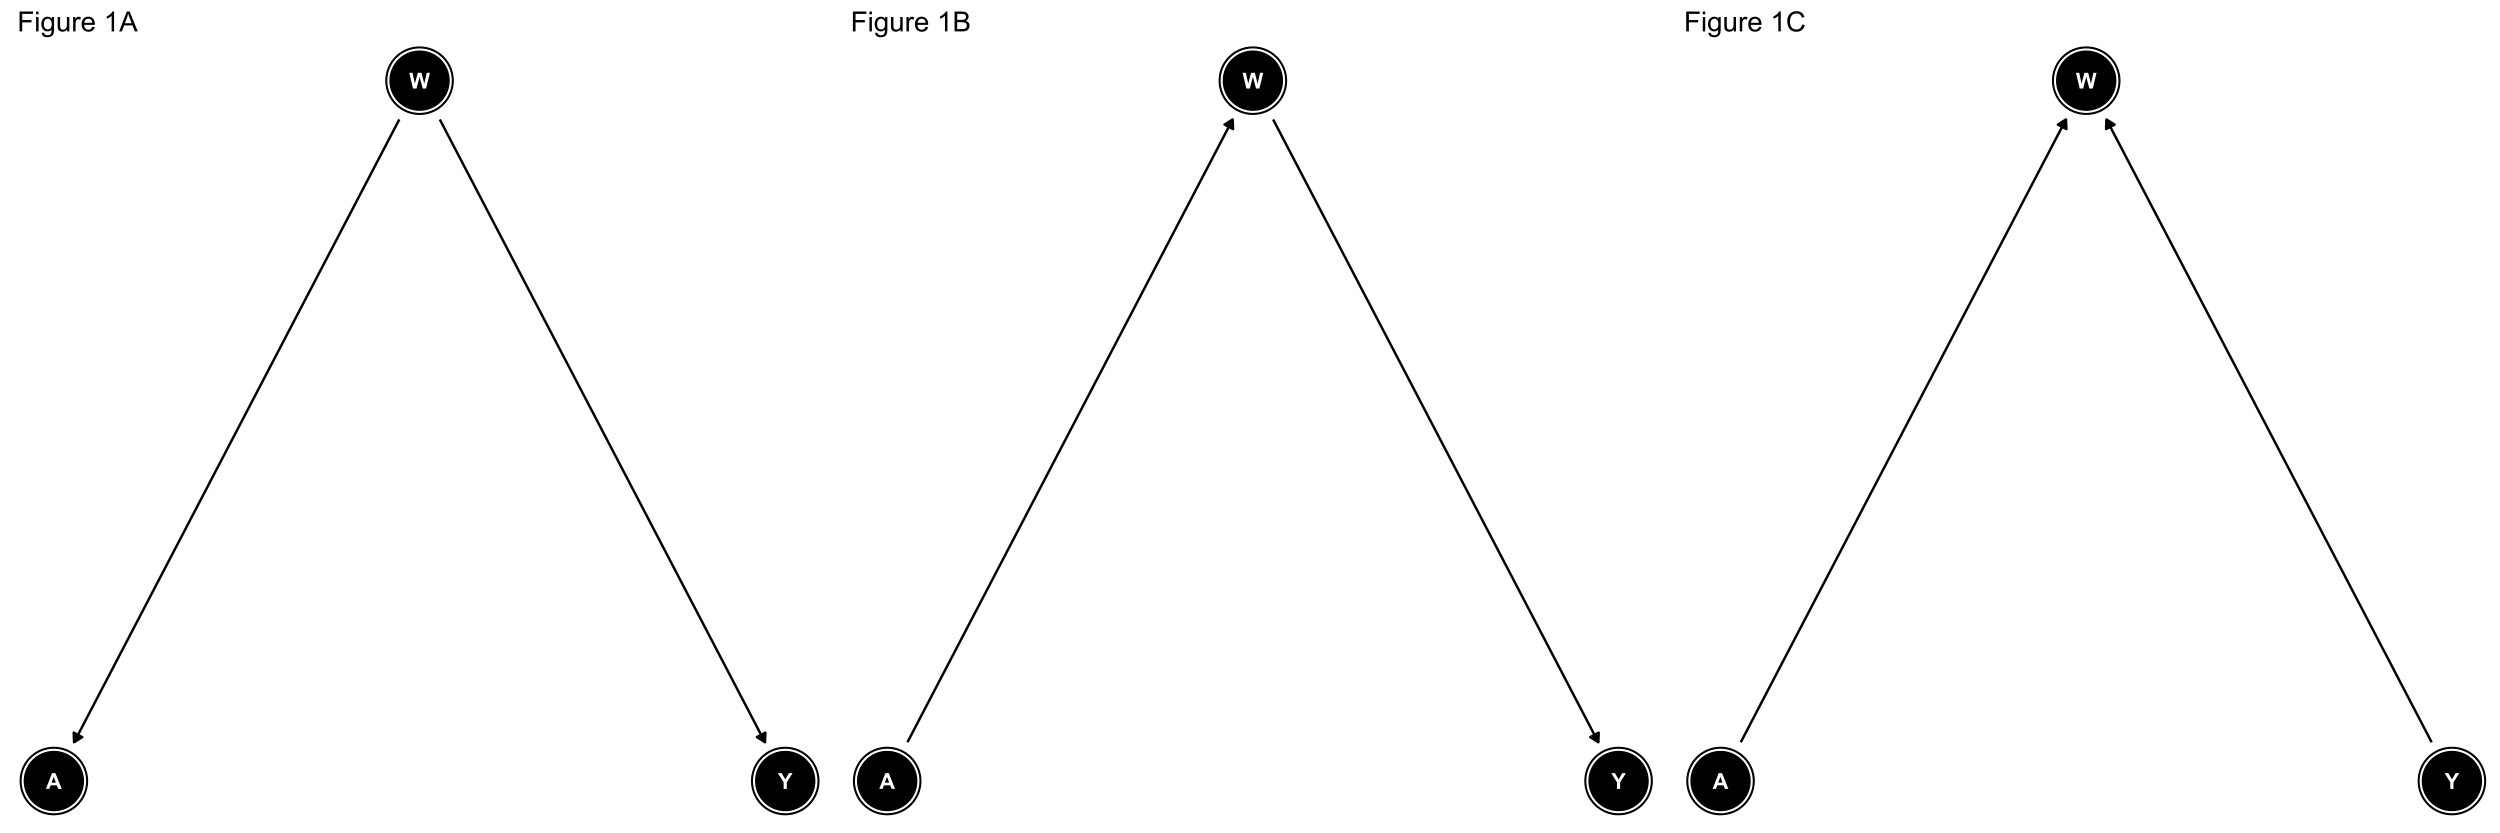 <?xml version="1.0" encoding="UTF-8"?>
<svg xmlns="http://www.w3.org/2000/svg" xmlns:xlink="http://www.w3.org/1999/xlink" width="1296pt" height="432pt" viewBox="0 0 1296 432" version="1.1">
<defs>
<g>
<symbol overflow="visible" id="glyph0-0">
<path style="stroke:none;" d="M 1.422 0 L 1.422 -7.113 L 7.113 -7.113 L 7.113 0 Z M 1.602 -0.18 L 6.934 -0.18 L 6.934 -6.934 L 1.602 -6.934 Z M 1.602 -0.18 "/>
</symbol>
<symbol overflow="visible" id="glyph0-1">
<path style="stroke:none;" d="M 1.984 0 L 0.039 -8.148 L 1.723 -8.148 L 2.949 -2.551 L 4.441 -8.148 L 6.395 -8.148 L 7.824 -2.457 L 9.074 -8.148 L 10.73 -8.148 L 8.754 0 L 7.008 0 L 5.387 -6.09 L 3.77 0 Z M 1.984 0 "/>
</symbol>
<symbol overflow="visible" id="glyph0-2">
<path style="stroke:none;" d="M 8.176 0 L 6.387 0 L 5.676 -1.852 L 2.418 -1.852 L 1.746 0 L 0 0 L 3.172 -8.148 L 4.914 -8.148 Z M 5.145 -3.223 L 4.023 -6.246 L 2.922 -3.223 Z M 5.145 -3.223 "/>
</symbol>
<symbol overflow="visible" id="glyph0-3">
<path style="stroke:none;" d="M 2.969 0 L 2.969 -3.43 L -0.016 -8.148 L 1.91 -8.148 L 3.828 -4.922 L 5.707 -8.148 L 7.602 -8.148 L 4.605 -3.418 L 4.605 0 Z M 2.969 0 "/>
</symbol>
<symbol overflow="visible" id="glyph1-0">
<path style="stroke:none;" d="M 1.801 0 L 1.801 -9 L 9 -9 L 9 0 Z M 2.023 -0.227 L 8.773 -0.227 L 8.773 -8.773 L 2.023 -8.773 Z M 2.023 -0.227 "/>
</symbol>
<symbol overflow="visible" id="glyph1-1">
<path style="stroke:none;" d="M 1.18 0 L 1.18 -10.309 L 8.137 -10.309 L 8.137 -9.09 L 2.547 -9.09 L 2.547 -5.898 L 7.383 -5.898 L 7.383 -4.684 L 2.547 -4.684 L 2.547 0 Z M 1.18 0 "/>
</symbol>
<symbol overflow="visible" id="glyph1-2">
<path style="stroke:none;" d="M 0.957 -8.852 L 0.957 -10.309 L 2.223 -10.309 L 2.223 -8.852 Z M 0.957 0 L 0.957 -7.469 L 2.223 -7.469 L 2.223 0 Z M 0.957 0 "/>
</symbol>
<symbol overflow="visible" id="glyph1-3">
<path style="stroke:none;" d="M 0.719 0.617 L 1.949 0.801 C 1.996 1.18 2.137 1.457 2.375 1.633 C 2.688 1.863 3.117 1.98 3.664 1.984 C 4.246 1.98 4.699 1.863 5.02 1.633 C 5.336 1.395 5.551 1.066 5.668 0.648 C 5.73 0.387 5.762 -0.152 5.758 -0.977 C 5.203 -0.324 4.516 0 3.691 0 C 2.664 0 1.867 -0.367 1.309 -1.109 C 0.742 -1.848 0.461 -2.738 0.465 -3.777 C 0.461 -4.484 0.59 -5.141 0.852 -5.746 C 1.105 -6.348 1.48 -6.812 1.973 -7.145 C 2.461 -7.469 3.035 -7.633 3.699 -7.637 C 4.574 -7.633 5.301 -7.277 5.879 -6.566 L 5.879 -7.469 L 7.047 -7.469 L 7.047 -1.012 C 7.043 0.148 6.926 0.969 6.691 1.457 C 6.453 1.941 6.078 2.324 5.566 2.609 C 5.051 2.887 4.418 3.027 3.672 3.031 C 2.777 3.027 2.059 2.828 1.512 2.43 C 0.961 2.027 0.695 1.422 0.719 0.617 Z M 1.766 -3.867 C 1.762 -2.887 1.957 -2.172 2.348 -1.723 C 2.734 -1.27 3.223 -1.043 3.812 -1.047 C 4.391 -1.043 4.879 -1.266 5.273 -1.719 C 5.664 -2.164 5.859 -2.867 5.863 -3.824 C 5.859 -4.734 5.656 -5.422 5.254 -5.891 C 4.848 -6.352 4.359 -6.586 3.789 -6.59 C 3.223 -6.586 2.746 -6.355 2.355 -5.902 C 1.961 -5.441 1.762 -4.766 1.766 -3.867 Z M 1.766 -3.867 "/>
</symbol>
<symbol overflow="visible" id="glyph1-4">
<path style="stroke:none;" d="M 5.844 0 L 5.844 -1.098 C 5.258 -0.254 4.469 0.164 3.473 0.168 C 3.031 0.164 2.621 0.082 2.238 -0.082 C 1.855 -0.25 1.57 -0.461 1.387 -0.719 C 1.199 -0.973 1.07 -1.285 1 -1.66 C 0.945 -1.902 0.918 -2.297 0.922 -2.84 L 0.922 -7.469 L 2.188 -7.469 L 2.188 -3.324 C 2.184 -2.66 2.211 -2.215 2.266 -1.988 C 2.34 -1.652 2.508 -1.395 2.77 -1.207 C 3.023 -1.016 3.344 -0.918 3.727 -0.922 C 4.105 -0.918 4.461 -1.016 4.793 -1.211 C 5.125 -1.402 5.359 -1.668 5.5 -2.008 C 5.637 -2.34 5.707 -2.824 5.711 -3.465 L 5.711 -7.469 L 6.977 -7.469 L 6.977 0 Z M 5.844 0 "/>
</symbol>
<symbol overflow="visible" id="glyph1-5">
<path style="stroke:none;" d="M 0.934 0 L 0.934 -7.469 L 2.074 -7.469 L 2.074 -6.336 C 2.363 -6.859 2.629 -7.211 2.879 -7.383 C 3.121 -7.551 3.395 -7.633 3.691 -7.637 C 4.117 -7.633 4.551 -7.496 4.992 -7.227 L 4.555 -6.055 C 4.242 -6.234 3.934 -6.328 3.629 -6.328 C 3.348 -6.328 3.102 -6.242 2.883 -6.078 C 2.66 -5.906 2.5 -5.676 2.41 -5.387 C 2.266 -4.934 2.195 -4.441 2.199 -3.91 L 2.199 0 Z M 0.934 0 "/>
</symbol>
<symbol overflow="visible" id="glyph1-6">
<path style="stroke:none;" d="M 6.062 -2.406 L 7.367 -2.242 C 7.156 -1.477 6.777 -0.883 6.223 -0.465 C 5.664 -0.043 4.949 0.164 4.086 0.168 C 2.988 0.164 2.121 -0.168 1.484 -0.84 C 0.844 -1.508 0.527 -2.453 0.527 -3.672 C 0.527 -4.926 0.848 -5.898 1.496 -6.594 C 2.141 -7.285 2.98 -7.633 4.016 -7.637 C 5.008 -7.633 5.824 -7.293 6.461 -6.617 C 7.09 -5.934 7.406 -4.977 7.41 -3.746 C 7.406 -3.668 7.402 -3.559 7.402 -3.41 L 1.836 -3.41 C 1.879 -2.59 2.113 -1.961 2.531 -1.523 C 2.945 -1.086 3.465 -0.867 4.094 -0.871 C 4.555 -0.867 4.949 -0.988 5.281 -1.234 C 5.605 -1.477 5.867 -1.867 6.062 -2.406 Z M 1.906 -4.449 L 6.074 -4.449 C 6.016 -5.074 5.855 -5.547 5.598 -5.863 C 5.191 -6.348 4.668 -6.59 4.027 -6.594 C 3.441 -6.59 2.953 -6.398 2.562 -6.012 C 2.164 -5.621 1.945 -5.098 1.906 -4.449 Z M 1.906 -4.449 "/>
</symbol>
<symbol overflow="visible" id="glyph1-7">
<path style="stroke:none;" d=""/>
</symbol>
<symbol overflow="visible" id="glyph1-8">
<path style="stroke:none;" d="M 5.363 0 L 4.098 0 L 4.098 -8.066 C 3.789 -7.773 3.391 -7.48 2.898 -7.191 C 2.402 -6.898 1.957 -6.684 1.566 -6.539 L 1.566 -7.762 C 2.27 -8.094 2.891 -8.496 3.422 -8.973 C 3.953 -9.441 4.328 -9.902 4.551 -10.352 L 5.363 -10.352 Z M 5.363 0 "/>
</symbol>
<symbol overflow="visible" id="glyph1-9">
<path style="stroke:none;" d="M -0.02 0 L 3.938 -10.309 L 5.406 -10.309 L 9.625 0 L 8.07 0 L 6.871 -3.121 L 2.559 -3.121 L 1.426 0 Z M 2.953 -4.234 L 6.449 -4.234 L 5.371 -7.086 C 5.039 -7.949 4.797 -8.664 4.641 -9.227 C 4.508 -8.562 4.32 -7.906 4.086 -7.258 Z M 2.953 -4.234 "/>
</symbol>
<symbol overflow="visible" id="glyph1-10">
<path style="stroke:none;" d="M 1.055 0 L 1.055 -10.309 L 4.922 -10.309 C 5.707 -10.305 6.336 -10.203 6.816 -9.996 C 7.289 -9.785 7.664 -9.461 7.934 -9.031 C 8.203 -8.594 8.336 -8.141 8.34 -7.672 C 8.336 -7.227 8.219 -6.812 7.98 -6.426 C 7.738 -6.035 7.375 -5.723 6.898 -5.484 C 7.516 -5.301 7.996 -4.988 8.336 -4.547 C 8.668 -4.105 8.836 -3.586 8.84 -2.988 C 8.836 -2.504 8.734 -2.055 8.531 -1.641 C 8.328 -1.227 8.074 -0.906 7.777 -0.68 C 7.473 -0.453 7.098 -0.281 6.648 -0.172 C 6.191 -0.055 5.637 0 4.984 0 Z M 2.418 -5.977 L 4.648 -5.977 C 5.25 -5.977 5.684 -6.016 5.949 -6.098 C 6.293 -6.195 6.555 -6.367 6.73 -6.609 C 6.906 -6.848 6.996 -7.145 6.996 -7.508 C 6.996 -7.848 6.914 -8.152 6.75 -8.414 C 6.586 -8.672 6.352 -8.848 6.047 -8.945 C 5.742 -9.039 5.219 -9.086 4.48 -9.09 L 2.418 -9.09 Z M 2.418 -1.215 L 4.984 -1.215 C 5.422 -1.211 5.73 -1.23 5.914 -1.266 C 6.223 -1.32 6.484 -1.414 6.699 -1.547 C 6.906 -1.676 7.082 -1.863 7.219 -2.117 C 7.355 -2.367 7.422 -2.66 7.426 -2.988 C 7.422 -3.371 7.324 -3.703 7.129 -3.988 C 6.93 -4.27 6.656 -4.469 6.309 -4.586 C 5.957 -4.699 5.453 -4.758 4.801 -4.762 L 2.418 -4.762 Z M 2.418 -1.215 "/>
</symbol>
<symbol overflow="visible" id="glyph1-11">
<path style="stroke:none;" d="M 8.465 -3.613 L 9.828 -3.27 C 9.539 -2.148 9.027 -1.293 8.285 -0.707 C 7.543 -0.117 6.633 0.176 5.562 0.176 C 4.445 0.176 3.543 -0.047 2.852 -0.5 C 2.152 -0.949 1.621 -1.605 1.262 -2.465 C 0.895 -3.32 0.715 -4.242 0.719 -5.23 C 0.715 -6.301 0.918 -7.238 1.332 -8.039 C 1.738 -8.836 2.324 -9.441 3.082 -9.859 C 3.84 -10.273 4.672 -10.48 5.582 -10.484 C 6.609 -10.48 7.477 -10.219 8.184 -9.695 C 8.883 -9.168 9.371 -8.43 9.652 -7.48 L 8.312 -7.164 C 8.07 -7.91 7.723 -8.457 7.27 -8.801 C 6.812 -9.145 6.242 -9.316 5.555 -9.316 C 4.762 -9.316 4.098 -9.125 3.566 -8.746 C 3.031 -8.363 2.656 -7.852 2.445 -7.215 C 2.227 -6.574 2.121 -5.918 2.125 -5.238 C 2.121 -4.359 2.25 -3.594 2.508 -2.941 C 2.762 -2.285 3.156 -1.797 3.699 -1.477 C 4.234 -1.152 4.82 -0.988 5.449 -0.992 C 6.211 -0.988 6.855 -1.211 7.387 -1.652 C 7.914 -2.09 8.273 -2.742 8.465 -3.613 Z M 8.465 -3.613 "/>
</symbol>
</g>
<clipPath id="clip1">
  <path d="M 432 0 L 865 0 L 865 432 L 432 432 Z M 432 0 "/>
</clipPath>
<clipPath id="clip2">
  <path d="M 864 0 L 1296 0 L 1296 432 L 864 432 Z M 864 0 "/>
</clipPath>
</defs>
<g id="surface16">
<rect x="0" y="0" width="1296" height="432" style="fill:rgb(100%,100%,100%);fill-opacity:1;stroke:none;"/>
<path style="fill-rule:nonzero;fill:rgb(100%,100%,100%);fill-opacity:1;stroke-width:1.067;stroke-linecap:round;stroke-linejoin:round;stroke:rgb(100%,100%,100%);stroke-opacity:1;stroke-miterlimit:10;" d="M 0 432 L 432 432 L 432 0 L 0 0 Z M 0 432 "/>
<path style="fill:none;stroke-width:1.28;stroke-linecap:butt;stroke-linejoin:round;stroke:rgb(0%,0%,0%);stroke-opacity:1;stroke-miterlimit:1;" d="M 207 61.922 L 206.004 63.824 L 198.348 78.496 L 196.43 82.16 L 188.773 96.832 L 186.855 100.5 L 184.941 104.164 L 181.113 111.5 L 179.195 115.168 L 177.281 118.836 L 175.367 122.5 L 171.539 129.836 L 169.621 133.504 L 165.793 140.84 L 163.879 144.504 L 161.965 148.172 L 160.047 151.84 L 156.219 159.176 L 154.305 162.84 L 152.391 166.508 L 150.473 170.176 L 144.73 181.18 L 142.816 184.844 L 140.898 188.512 L 135.156 199.516 L 133.242 203.18 L 131.324 206.848 L 123.668 221.52 L 121.75 225.184 L 114.094 239.855 L 112.176 243.52 L 104.52 258.191 L 102.602 261.859 L 100.688 265.523 L 94.945 276.527 L 93.027 280.195 L 91.113 283.859 L 85.371 294.863 L 83.453 298.531 L 81.539 302.199 L 79.625 305.863 L 77.711 309.531 L 75.793 313.199 L 71.965 320.535 L 70.051 324.199 L 68.137 327.867 L 66.219 331.535 L 60.477 342.539 L 58.562 346.203 L 56.645 349.871 L 50.902 360.875 L 48.988 364.539 L 47.07 368.207 L 39.414 382.879 L 38.418 384.777 "/>
<path style="fill-rule:nonzero;fill:rgb(0%,0%,0%);fill-opacity:1;stroke-width:1.28;stroke-linecap:butt;stroke-linejoin:round;stroke:rgb(0%,0%,0%);stroke-opacity:1;stroke-miterlimit:1;" d="M 38.207 379.801 L 38.418 384.777 L 42.625 382.109 Z M 38.207 379.801 "/>
<path style="fill:none;stroke-width:1.28;stroke-linecap:butt;stroke-linejoin:round;stroke:rgb(0%,0%,0%);stroke-opacity:1;stroke-miterlimit:1;" d="M 227.992 61.922 L 228.984 63.824 L 234.727 74.828 L 236.645 78.496 L 238.559 82.16 L 244.301 93.164 L 246.219 96.832 L 248.133 100.5 L 250.047 104.164 L 253.875 111.5 L 255.793 115.168 L 257.707 118.836 L 259.621 122.5 L 263.449 129.836 L 265.367 133.504 L 269.195 140.84 L 271.109 144.504 L 273.023 148.172 L 274.941 151.84 L 278.77 159.176 L 280.684 162.84 L 282.598 166.508 L 284.516 170.176 L 290.258 181.18 L 292.176 184.844 L 299.832 199.516 L 301.75 203.18 L 309.406 217.852 L 311.324 221.52 L 313.238 225.184 L 318.98 236.188 L 320.898 239.855 L 322.812 243.52 L 328.555 254.523 L 330.473 258.191 L 332.387 261.859 L 334.301 265.523 L 338.129 272.859 L 340.047 276.527 L 341.961 280.195 L 343.875 283.859 L 347.703 291.195 L 349.621 294.863 L 353.449 302.199 L 355.363 305.863 L 357.277 309.531 L 359.195 313.199 L 363.023 320.535 L 364.938 324.199 L 366.852 327.867 L 368.77 331.535 L 374.512 342.539 L 376.426 346.203 L 378.344 349.871 L 384.086 360.875 L 386 364.539 L 387.918 368.207 L 393.66 379.211 L 395.578 382.879 L 396.57 384.777 "/>
<path style="fill-rule:nonzero;fill:rgb(0%,0%,0%);fill-opacity:1;stroke-width:1.28;stroke-linecap:butt;stroke-linejoin:round;stroke:rgb(0%,0%,0%);stroke-opacity:1;stroke-miterlimit:1;" d="M 392.363 382.109 L 396.57 384.777 L 396.781 379.801 Z M 392.363 382.109 "/>
<path style="fill-rule:nonzero;fill:rgb(0%,0%,0%);fill-opacity:1;stroke-width:0.709;stroke-linecap:round;stroke-linejoin:round;stroke:rgb(0%,0%,0%);stroke-opacity:1;stroke-miterlimit:10;" d="M 234.922 41.82 C 234.922 51.445 227.117 59.246 217.496 59.246 C 207.871 59.246 200.07 51.445 200.07 41.82 C 200.07 32.199 207.871 24.395 217.496 24.395 C 227.117 24.395 234.922 32.199 234.922 41.82 "/>
<path style="fill-rule:nonzero;fill:rgb(0%,0%,0%);fill-opacity:1;stroke-width:0.709;stroke-linecap:round;stroke-linejoin:round;stroke:rgb(0%,0%,0%);stroke-opacity:1;stroke-miterlimit:10;" d="M 45.348 404.879 C 45.348 414.504 37.547 422.309 27.922 422.309 C 18.301 422.309 10.496 414.504 10.496 404.879 C 10.496 395.258 18.301 387.453 27.922 387.453 C 37.547 387.453 45.348 395.258 45.348 404.879 "/>
<path style="fill-rule:nonzero;fill:rgb(0%,0%,0%);fill-opacity:1;stroke-width:0.709;stroke-linecap:round;stroke-linejoin:round;stroke:rgb(0%,0%,0%);stroke-opacity:1;stroke-miterlimit:10;" d="M 424.492 404.879 C 424.492 414.504 416.688 422.309 407.066 422.309 C 397.441 422.309 389.641 414.504 389.641 404.879 C 389.641 395.258 397.441 387.453 407.066 387.453 C 416.688 387.453 424.492 395.258 424.492 404.879 "/>
<path style="fill-rule:nonzero;fill:rgb(100%,100%,100%);fill-opacity:1;stroke-width:0.709;stroke-linecap:round;stroke-linejoin:round;stroke:rgb(100%,100%,100%);stroke-opacity:1;stroke-miterlimit:10;" d="M 233.852 41.82 C 233.852 50.855 226.527 58.18 217.496 58.18 C 208.461 58.18 201.137 50.855 201.137 41.82 C 201.137 32.785 208.461 25.461 217.496 25.461 C 226.527 25.461 233.852 32.785 233.852 41.82 "/>
<path style="fill-rule:nonzero;fill:rgb(100%,100%,100%);fill-opacity:1;stroke-width:0.709;stroke-linecap:round;stroke-linejoin:round;stroke:rgb(100%,100%,100%);stroke-opacity:1;stroke-miterlimit:10;" d="M 44.281 404.879 C 44.281 413.914 36.957 421.238 27.922 421.238 C 18.887 421.238 11.566 413.914 11.566 404.879 C 11.566 395.848 18.887 388.523 27.922 388.523 C 36.957 388.523 44.281 395.848 44.281 404.879 "/>
<path style="fill-rule:nonzero;fill:rgb(100%,100%,100%);fill-opacity:1;stroke-width:0.709;stroke-linecap:round;stroke-linejoin:round;stroke:rgb(100%,100%,100%);stroke-opacity:1;stroke-miterlimit:10;" d="M 423.426 404.879 C 423.426 413.914 416.102 421.238 407.066 421.238 C 398.031 421.238 390.707 413.914 390.707 404.879 C 390.707 395.848 398.031 388.523 407.066 388.523 C 416.102 388.523 423.426 395.848 423.426 404.879 "/>
<path style="fill-rule:nonzero;fill:rgb(0%,0%,0%);fill-opacity:1;stroke-width:0.709;stroke-linecap:round;stroke-linejoin:round;stroke:rgb(0%,0%,0%);stroke-opacity:1;stroke-miterlimit:10;" d="M 232.785 41.82 C 232.785 50.266 225.941 57.113 217.496 57.113 C 209.051 57.113 202.203 50.266 202.203 41.82 C 202.203 33.375 209.051 26.531 217.496 26.531 C 225.941 26.531 232.785 33.375 232.785 41.82 "/>
<path style="fill-rule:nonzero;fill:rgb(0%,0%,0%);fill-opacity:1;stroke-width:0.709;stroke-linecap:round;stroke-linejoin:round;stroke:rgb(0%,0%,0%);stroke-opacity:1;stroke-miterlimit:10;" d="M 43.215 404.879 C 43.215 413.328 36.367 420.172 27.922 420.172 C 19.477 420.172 12.633 413.328 12.633 404.879 C 12.633 396.434 19.477 389.59 27.922 389.59 C 36.367 389.59 43.215 396.434 43.215 404.879 "/>
<path style="fill-rule:nonzero;fill:rgb(0%,0%,0%);fill-opacity:1;stroke-width:0.709;stroke-linecap:round;stroke-linejoin:round;stroke:rgb(0%,0%,0%);stroke-opacity:1;stroke-miterlimit:10;" d="M 422.355 404.879 C 422.355 413.328 415.512 420.172 407.066 420.172 C 398.621 420.172 391.773 413.328 391.773 404.879 C 391.773 396.434 398.621 389.59 407.066 389.59 C 415.512 389.59 422.355 396.434 422.355 404.879 "/>
<g style="fill:rgb(100%,100%,100%);fill-opacity:1;">
  <use xlink:href="#glyph0-1" x="212.125" y="45.895"/>
</g>
<g style="fill:rgb(100%,100%,100%);fill-opacity:1;">
  <use xlink:href="#glyph0-2" x="23.812" y="408.953"/>
</g>
<g style="fill:rgb(100%,100%,100%);fill-opacity:1;">
  <use xlink:href="#glyph0-3" x="403.27" y="408.953"/>
</g>
<g style="fill:rgb(0%,0%,0%);fill-opacity:1;">
  <use xlink:href="#glyph1-1" x="8.965" y="16.285"/>
  <use xlink:href="#glyph1-2" x="17.761" y="16.285"/>
  <use xlink:href="#glyph1-3" x="20.96" y="16.285"/>
  <use xlink:href="#glyph1-4" x="28.969" y="16.285"/>
  <use xlink:href="#glyph1-5" x="36.977" y="16.285"/>
  <use xlink:href="#glyph1-6" x="41.773" y="16.285"/>
  <use xlink:href="#glyph1-7" x="49.781" y="16.285"/>
  <use xlink:href="#glyph1-8" x="53.782" y="16.285"/>
  <use xlink:href="#glyph1-9" x="61.791" y="16.285"/>
</g>
<path style=" stroke:none;fill-rule:nonzero;fill:rgb(100%,100%,100%);fill-opacity:1;" d="M 432 432 L 864 432 L 864 0 L 432 0 Z M 432 432 "/>
<g clip-path="url(#clip1)" clip-rule="nonzero">
<path style="fill:none;stroke-width:1.067;stroke-linecap:round;stroke-linejoin:round;stroke:rgb(100%,100%,100%);stroke-opacity:1;stroke-miterlimit:10;" d="M 432 432 L 864 432 L 864 0 L 432 0 Z M 432 432 "/>
</g>
<path style="fill:none;stroke-width:1.28;stroke-linecap:butt;stroke-linejoin:round;stroke:rgb(0%,0%,0%);stroke-opacity:1;stroke-miterlimit:1;" d="M 470.418 384.777 L 471.414 382.879 L 479.07 368.207 L 480.988 364.539 L 482.902 360.875 L 488.645 349.871 L 490.562 346.203 L 492.477 342.539 L 498.219 331.535 L 500.137 327.867 L 502.051 324.199 L 503.965 320.535 L 507.793 313.199 L 509.711 309.531 L 511.625 305.863 L 513.539 302.199 L 515.453 298.531 L 517.371 294.863 L 523.113 283.859 L 525.027 280.195 L 526.945 276.527 L 532.688 265.523 L 534.602 261.859 L 536.52 258.191 L 544.176 243.52 L 546.094 239.855 L 553.75 225.184 L 555.668 221.52 L 563.324 206.848 L 565.242 203.18 L 567.156 199.516 L 572.898 188.512 L 574.816 184.844 L 576.73 181.18 L 582.473 170.176 L 584.391 166.508 L 586.305 162.84 L 588.219 159.176 L 592.047 151.84 L 593.965 148.172 L 595.879 144.504 L 597.793 140.84 L 601.621 133.504 L 603.539 129.836 L 607.367 122.5 L 609.281 118.836 L 611.195 115.168 L 613.113 111.5 L 616.941 104.164 L 618.855 100.5 L 620.773 96.832 L 628.43 82.16 L 630.348 78.496 L 638.004 63.824 L 639 61.922 "/>
<path style="fill-rule:nonzero;fill:rgb(0%,0%,0%);fill-opacity:1;stroke-width:1.28;stroke-linecap:butt;stroke-linejoin:round;stroke:rgb(0%,0%,0%);stroke-opacity:1;stroke-miterlimit:1;" d="M 639.211 66.902 L 639 61.922 L 634.793 64.594 Z M 639.211 66.902 "/>
<path style="fill:none;stroke-width:1.28;stroke-linecap:butt;stroke-linejoin:round;stroke:rgb(0%,0%,0%);stroke-opacity:1;stroke-miterlimit:1;" d="M 659.992 61.922 L 660.984 63.824 L 666.727 74.828 L 668.645 78.496 L 670.559 82.16 L 676.301 93.164 L 678.219 96.832 L 680.133 100.5 L 682.047 104.164 L 685.875 111.5 L 687.793 115.168 L 689.707 118.836 L 691.621 122.5 L 695.449 129.836 L 697.367 133.504 L 701.195 140.84 L 703.109 144.504 L 705.023 148.172 L 706.941 151.84 L 710.77 159.176 L 712.684 162.84 L 714.598 166.508 L 716.516 170.176 L 722.258 181.18 L 724.176 184.844 L 731.832 199.516 L 733.75 203.18 L 741.406 217.852 L 743.324 221.52 L 745.238 225.184 L 750.98 236.188 L 752.898 239.855 L 754.812 243.52 L 760.555 254.523 L 762.473 258.191 L 764.387 261.859 L 766.301 265.523 L 770.129 272.859 L 772.047 276.527 L 773.961 280.195 L 775.875 283.859 L 779.703 291.195 L 781.621 294.863 L 785.449 302.199 L 787.363 305.863 L 789.277 309.531 L 791.195 313.199 L 795.023 320.535 L 796.938 324.199 L 798.852 327.867 L 800.77 331.535 L 806.512 342.539 L 808.426 346.203 L 810.344 349.871 L 816.086 360.875 L 818 364.539 L 819.918 368.207 L 825.66 379.211 L 827.578 382.879 L 828.57 384.777 "/>
<path style="fill-rule:nonzero;fill:rgb(0%,0%,0%);fill-opacity:1;stroke-width:1.28;stroke-linecap:butt;stroke-linejoin:round;stroke:rgb(0%,0%,0%);stroke-opacity:1;stroke-miterlimit:1;" d="M 824.363 382.109 L 828.57 384.777 L 828.781 379.801 Z M 824.363 382.109 "/>
<path style="fill-rule:nonzero;fill:rgb(0%,0%,0%);fill-opacity:1;stroke-width:0.709;stroke-linecap:round;stroke-linejoin:round;stroke:rgb(0%,0%,0%);stroke-opacity:1;stroke-miterlimit:10;" d="M 477.348 404.879 C 477.348 414.504 469.547 422.309 459.922 422.309 C 450.301 422.309 442.496 414.504 442.496 404.879 C 442.496 395.258 450.301 387.453 459.922 387.453 C 469.547 387.453 477.348 395.258 477.348 404.879 "/>
<path style="fill-rule:nonzero;fill:rgb(0%,0%,0%);fill-opacity:1;stroke-width:0.709;stroke-linecap:round;stroke-linejoin:round;stroke:rgb(0%,0%,0%);stroke-opacity:1;stroke-miterlimit:10;" d="M 666.922 41.82 C 666.922 51.445 659.117 59.246 649.496 59.246 C 639.871 59.246 632.07 51.445 632.07 41.82 C 632.07 32.199 639.871 24.395 649.496 24.395 C 659.117 24.395 666.922 32.199 666.922 41.82 "/>
<path style="fill-rule:nonzero;fill:rgb(0%,0%,0%);fill-opacity:1;stroke-width:0.709;stroke-linecap:round;stroke-linejoin:round;stroke:rgb(0%,0%,0%);stroke-opacity:1;stroke-miterlimit:10;" d="M 856.492 404.879 C 856.492 414.504 848.688 422.309 839.066 422.309 C 829.441 422.309 821.641 414.504 821.641 404.879 C 821.641 395.258 829.441 387.453 839.066 387.453 C 848.688 387.453 856.492 395.258 856.492 404.879 "/>
<path style="fill-rule:nonzero;fill:rgb(100%,100%,100%);fill-opacity:1;stroke-width:0.709;stroke-linecap:round;stroke-linejoin:round;stroke:rgb(100%,100%,100%);stroke-opacity:1;stroke-miterlimit:10;" d="M 476.281 404.879 C 476.281 413.914 468.957 421.238 459.922 421.238 C 450.887 421.238 443.566 413.914 443.566 404.879 C 443.566 395.848 450.887 388.523 459.922 388.523 C 468.957 388.523 476.281 395.848 476.281 404.879 "/>
<path style="fill-rule:nonzero;fill:rgb(100%,100%,100%);fill-opacity:1;stroke-width:0.709;stroke-linecap:round;stroke-linejoin:round;stroke:rgb(100%,100%,100%);stroke-opacity:1;stroke-miterlimit:10;" d="M 665.852 41.82 C 665.852 50.855 658.527 58.18 649.496 58.18 C 640.461 58.18 633.137 50.855 633.137 41.82 C 633.137 32.785 640.461 25.461 649.496 25.461 C 658.527 25.461 665.852 32.785 665.852 41.82 "/>
<path style="fill-rule:nonzero;fill:rgb(100%,100%,100%);fill-opacity:1;stroke-width:0.709;stroke-linecap:round;stroke-linejoin:round;stroke:rgb(100%,100%,100%);stroke-opacity:1;stroke-miterlimit:10;" d="M 855.426 404.879 C 855.426 413.914 848.102 421.238 839.066 421.238 C 830.031 421.238 822.707 413.914 822.707 404.879 C 822.707 395.848 830.031 388.523 839.066 388.523 C 848.102 388.523 855.426 395.848 855.426 404.879 "/>
<path style="fill-rule:nonzero;fill:rgb(0%,0%,0%);fill-opacity:1;stroke-width:0.709;stroke-linecap:round;stroke-linejoin:round;stroke:rgb(0%,0%,0%);stroke-opacity:1;stroke-miterlimit:10;" d="M 475.215 404.879 C 475.215 413.328 468.367 420.172 459.922 420.172 C 451.477 420.172 444.633 413.328 444.633 404.879 C 444.633 396.434 451.477 389.59 459.922 389.59 C 468.367 389.59 475.215 396.434 475.215 404.879 "/>
<path style="fill-rule:nonzero;fill:rgb(0%,0%,0%);fill-opacity:1;stroke-width:0.709;stroke-linecap:round;stroke-linejoin:round;stroke:rgb(0%,0%,0%);stroke-opacity:1;stroke-miterlimit:10;" d="M 664.785 41.82 C 664.785 50.266 657.941 57.113 649.496 57.113 C 641.051 57.113 634.203 50.266 634.203 41.82 C 634.203 33.375 641.051 26.531 649.496 26.531 C 657.941 26.531 664.785 33.375 664.785 41.82 "/>
<path style="fill-rule:nonzero;fill:rgb(0%,0%,0%);fill-opacity:1;stroke-width:0.709;stroke-linecap:round;stroke-linejoin:round;stroke:rgb(0%,0%,0%);stroke-opacity:1;stroke-miterlimit:10;" d="M 854.355 404.879 C 854.355 413.328 847.512 420.172 839.066 420.172 C 830.621 420.172 823.773 413.328 823.773 404.879 C 823.773 396.434 830.621 389.59 839.066 389.59 C 847.512 389.59 854.355 396.434 854.355 404.879 "/>
<g style="fill:rgb(100%,100%,100%);fill-opacity:1;">
  <use xlink:href="#glyph0-2" x="455.812" y="408.953"/>
</g>
<g style="fill:rgb(100%,100%,100%);fill-opacity:1;">
  <use xlink:href="#glyph0-1" x="644.125" y="45.895"/>
</g>
<g style="fill:rgb(100%,100%,100%);fill-opacity:1;">
  <use xlink:href="#glyph0-3" x="835.27" y="408.953"/>
</g>
<g style="fill:rgb(0%,0%,0%);fill-opacity:1;">
  <use xlink:href="#glyph1-1" x="440.965" y="16.285"/>
  <use xlink:href="#glyph1-2" x="449.761" y="16.285"/>
  <use xlink:href="#glyph1-3" x="452.96" y="16.285"/>
  <use xlink:href="#glyph1-4" x="460.969" y="16.285"/>
  <use xlink:href="#glyph1-5" x="468.977" y="16.285"/>
  <use xlink:href="#glyph1-6" x="473.773" y="16.285"/>
  <use xlink:href="#glyph1-7" x="481.781" y="16.285"/>
  <use xlink:href="#glyph1-8" x="485.782" y="16.285"/>
  <use xlink:href="#glyph1-10" x="493.791" y="16.285"/>
</g>
<path style=" stroke:none;fill-rule:nonzero;fill:rgb(100%,100%,100%);fill-opacity:1;" d="M 864 432 L 1296 432 L 1296 0 L 864 0 Z M 864 432 "/>
<g clip-path="url(#clip2)" clip-rule="nonzero">
<path style="fill:none;stroke-width:1.067;stroke-linecap:round;stroke-linejoin:round;stroke:rgb(100%,100%,100%);stroke-opacity:1;stroke-miterlimit:10;" d="M 864 432 L 1296 432 L 1296 0 L 864 0 Z M 864 432 "/>
</g>
<path style="fill:none;stroke-width:1.28;stroke-linecap:butt;stroke-linejoin:round;stroke:rgb(0%,0%,0%);stroke-opacity:1;stroke-miterlimit:1;" d="M 902.418 384.777 L 903.414 382.879 L 911.07 368.207 L 912.988 364.539 L 914.902 360.875 L 920.645 349.871 L 922.562 346.203 L 924.477 342.539 L 930.219 331.535 L 932.137 327.867 L 934.051 324.199 L 935.965 320.535 L 939.793 313.199 L 941.711 309.531 L 943.625 305.863 L 945.539 302.199 L 947.453 298.531 L 949.371 294.863 L 955.113 283.859 L 957.027 280.195 L 958.945 276.527 L 964.688 265.523 L 966.602 261.859 L 968.52 258.191 L 976.176 243.52 L 978.094 239.855 L 985.75 225.184 L 987.668 221.52 L 995.324 206.848 L 997.242 203.18 L 999.156 199.516 L 1004.898 188.512 L 1006.816 184.844 L 1008.73 181.18 L 1014.473 170.176 L 1016.391 166.508 L 1018.305 162.84 L 1020.219 159.176 L 1024.047 151.84 L 1025.965 148.172 L 1027.879 144.504 L 1029.793 140.84 L 1033.621 133.504 L 1035.539 129.836 L 1039.367 122.5 L 1041.281 118.836 L 1043.195 115.168 L 1045.113 111.5 L 1048.941 104.164 L 1050.855 100.5 L 1052.773 96.832 L 1060.43 82.16 L 1062.348 78.496 L 1070.004 63.824 L 1071 61.922 "/>
<path style="fill-rule:nonzero;fill:rgb(0%,0%,0%);fill-opacity:1;stroke-width:1.28;stroke-linecap:butt;stroke-linejoin:round;stroke:rgb(0%,0%,0%);stroke-opacity:1;stroke-miterlimit:1;" d="M 1071.211 66.902 L 1071 61.922 L 1066.793 64.594 Z M 1071.211 66.902 "/>
<path style="fill:none;stroke-width:1.28;stroke-linecap:butt;stroke-linejoin:round;stroke:rgb(0%,0%,0%);stroke-opacity:1;stroke-miterlimit:1;" d="M 1260.57 384.777 L 1259.578 382.879 L 1257.66 379.211 L 1251.918 368.207 L 1250 364.539 L 1248.086 360.875 L 1242.344 349.871 L 1240.426 346.203 L 1238.512 342.539 L 1232.77 331.535 L 1230.852 327.867 L 1228.938 324.199 L 1227.023 320.535 L 1223.195 313.199 L 1221.277 309.531 L 1219.363 305.863 L 1217.449 302.199 L 1213.621 294.863 L 1211.703 291.195 L 1207.875 283.859 L 1205.961 280.195 L 1204.047 276.527 L 1202.129 272.859 L 1198.301 265.523 L 1196.387 261.859 L 1194.473 258.191 L 1192.555 254.523 L 1186.812 243.52 L 1184.898 239.855 L 1182.98 236.188 L 1177.238 225.184 L 1175.324 221.52 L 1173.406 217.852 L 1165.75 203.18 L 1163.832 199.516 L 1156.176 184.844 L 1154.258 181.18 L 1148.516 170.176 L 1146.598 166.508 L 1144.684 162.84 L 1142.77 159.176 L 1138.941 151.84 L 1137.023 148.172 L 1135.109 144.504 L 1133.195 140.84 L 1129.367 133.504 L 1127.449 129.836 L 1123.621 122.5 L 1121.707 118.836 L 1119.793 115.168 L 1117.875 111.5 L 1114.047 104.164 L 1112.133 100.5 L 1110.219 96.832 L 1108.301 93.164 L 1102.559 82.16 L 1100.645 78.496 L 1098.727 74.828 L 1092.984 63.824 L 1091.992 61.922 "/>
<path style="fill-rule:nonzero;fill:rgb(0%,0%,0%);fill-opacity:1;stroke-width:1.28;stroke-linecap:butt;stroke-linejoin:round;stroke:rgb(0%,0%,0%);stroke-opacity:1;stroke-miterlimit:1;" d="M 1096.195 64.594 L 1091.992 61.922 L 1091.781 66.902 Z M 1096.195 64.594 "/>
<path style="fill-rule:nonzero;fill:rgb(0%,0%,0%);fill-opacity:1;stroke-width:0.709;stroke-linecap:round;stroke-linejoin:round;stroke:rgb(0%,0%,0%);stroke-opacity:1;stroke-miterlimit:10;" d="M 909.348 404.879 C 909.348 414.504 901.547 422.309 891.922 422.309 C 882.301 422.309 874.496 414.504 874.496 404.879 C 874.496 395.258 882.301 387.453 891.922 387.453 C 901.547 387.453 909.348 395.258 909.348 404.879 "/>
<path style="fill-rule:nonzero;fill:rgb(0%,0%,0%);fill-opacity:1;stroke-width:0.709;stroke-linecap:round;stroke-linejoin:round;stroke:rgb(0%,0%,0%);stroke-opacity:1;stroke-miterlimit:10;" d="M 1288.492 404.879 C 1288.492 414.504 1280.688 422.309 1271.066 422.309 C 1261.441 422.309 1253.641 414.504 1253.641 404.879 C 1253.641 395.258 1261.441 387.453 1271.066 387.453 C 1280.688 387.453 1288.492 395.258 1288.492 404.879 "/>
<path style="fill-rule:nonzero;fill:rgb(0%,0%,0%);fill-opacity:1;stroke-width:0.709;stroke-linecap:round;stroke-linejoin:round;stroke:rgb(0%,0%,0%);stroke-opacity:1;stroke-miterlimit:10;" d="M 1098.922 41.82 C 1098.922 51.445 1091.117 59.246 1081.496 59.246 C 1071.871 59.246 1064.07 51.445 1064.07 41.82 C 1064.07 32.199 1071.871 24.395 1081.496 24.395 C 1091.117 24.395 1098.922 32.199 1098.922 41.82 "/>
<path style="fill-rule:nonzero;fill:rgb(100%,100%,100%);fill-opacity:1;stroke-width:0.709;stroke-linecap:round;stroke-linejoin:round;stroke:rgb(100%,100%,100%);stroke-opacity:1;stroke-miterlimit:10;" d="M 908.281 404.879 C 908.281 413.914 900.957 421.238 891.922 421.238 C 882.887 421.238 875.566 413.914 875.566 404.879 C 875.566 395.848 882.887 388.523 891.922 388.523 C 900.957 388.523 908.281 395.848 908.281 404.879 "/>
<path style="fill-rule:nonzero;fill:rgb(100%,100%,100%);fill-opacity:1;stroke-width:0.709;stroke-linecap:round;stroke-linejoin:round;stroke:rgb(100%,100%,100%);stroke-opacity:1;stroke-miterlimit:10;" d="M 1287.426 404.879 C 1287.426 413.914 1280.102 421.238 1271.066 421.238 C 1262.031 421.238 1254.707 413.914 1254.707 404.879 C 1254.707 395.848 1262.031 388.523 1271.066 388.523 C 1280.102 388.523 1287.426 395.848 1287.426 404.879 "/>
<path style="fill-rule:nonzero;fill:rgb(100%,100%,100%);fill-opacity:1;stroke-width:0.709;stroke-linecap:round;stroke-linejoin:round;stroke:rgb(100%,100%,100%);stroke-opacity:1;stroke-miterlimit:10;" d="M 1097.852 41.82 C 1097.852 50.855 1090.527 58.18 1081.496 58.18 C 1072.461 58.18 1065.137 50.855 1065.137 41.82 C 1065.137 32.785 1072.461 25.461 1081.496 25.461 C 1090.527 25.461 1097.852 32.785 1097.852 41.82 "/>
<path style="fill-rule:nonzero;fill:rgb(0%,0%,0%);fill-opacity:1;stroke-width:0.709;stroke-linecap:round;stroke-linejoin:round;stroke:rgb(0%,0%,0%);stroke-opacity:1;stroke-miterlimit:10;" d="M 907.215 404.879 C 907.215 413.328 900.367 420.172 891.922 420.172 C 883.477 420.172 876.633 413.328 876.633 404.879 C 876.633 396.434 883.477 389.59 891.922 389.59 C 900.367 389.59 907.215 396.434 907.215 404.879 "/>
<path style="fill-rule:nonzero;fill:rgb(0%,0%,0%);fill-opacity:1;stroke-width:0.709;stroke-linecap:round;stroke-linejoin:round;stroke:rgb(0%,0%,0%);stroke-opacity:1;stroke-miterlimit:10;" d="M 1286.355 404.879 C 1286.355 413.328 1279.512 420.172 1271.066 420.172 C 1262.621 420.172 1255.773 413.328 1255.773 404.879 C 1255.773 396.434 1262.621 389.59 1271.066 389.59 C 1279.512 389.59 1286.355 396.434 1286.355 404.879 "/>
<path style="fill-rule:nonzero;fill:rgb(0%,0%,0%);fill-opacity:1;stroke-width:0.709;stroke-linecap:round;stroke-linejoin:round;stroke:rgb(0%,0%,0%);stroke-opacity:1;stroke-miterlimit:10;" d="M 1096.785 41.82 C 1096.785 50.266 1089.941 57.113 1081.496 57.113 C 1073.051 57.113 1066.203 50.266 1066.203 41.82 C 1066.203 33.375 1073.051 26.531 1081.496 26.531 C 1089.941 26.531 1096.785 33.375 1096.785 41.82 "/>
<g style="fill:rgb(100%,100%,100%);fill-opacity:1;">
  <use xlink:href="#glyph0-2" x="887.812" y="408.953"/>
</g>
<g style="fill:rgb(100%,100%,100%);fill-opacity:1;">
  <use xlink:href="#glyph0-3" x="1267.27" y="408.953"/>
</g>
<g style="fill:rgb(100%,100%,100%);fill-opacity:1;">
  <use xlink:href="#glyph0-1" x="1076.125" y="45.895"/>
</g>
<g style="fill:rgb(0%,0%,0%);fill-opacity:1;">
  <use xlink:href="#glyph1-1" x="872.965" y="16.285"/>
  <use xlink:href="#glyph1-2" x="881.761" y="16.285"/>
  <use xlink:href="#glyph1-3" x="884.96" y="16.285"/>
  <use xlink:href="#glyph1-4" x="892.969" y="16.285"/>
  <use xlink:href="#glyph1-5" x="900.977" y="16.285"/>
  <use xlink:href="#glyph1-6" x="905.773" y="16.285"/>
  <use xlink:href="#glyph1-7" x="913.781" y="16.285"/>
  <use xlink:href="#glyph1-8" x="917.782" y="16.285"/>
  <use xlink:href="#glyph1-11" x="925.791" y="16.285"/>
</g>
</g>
</svg>
